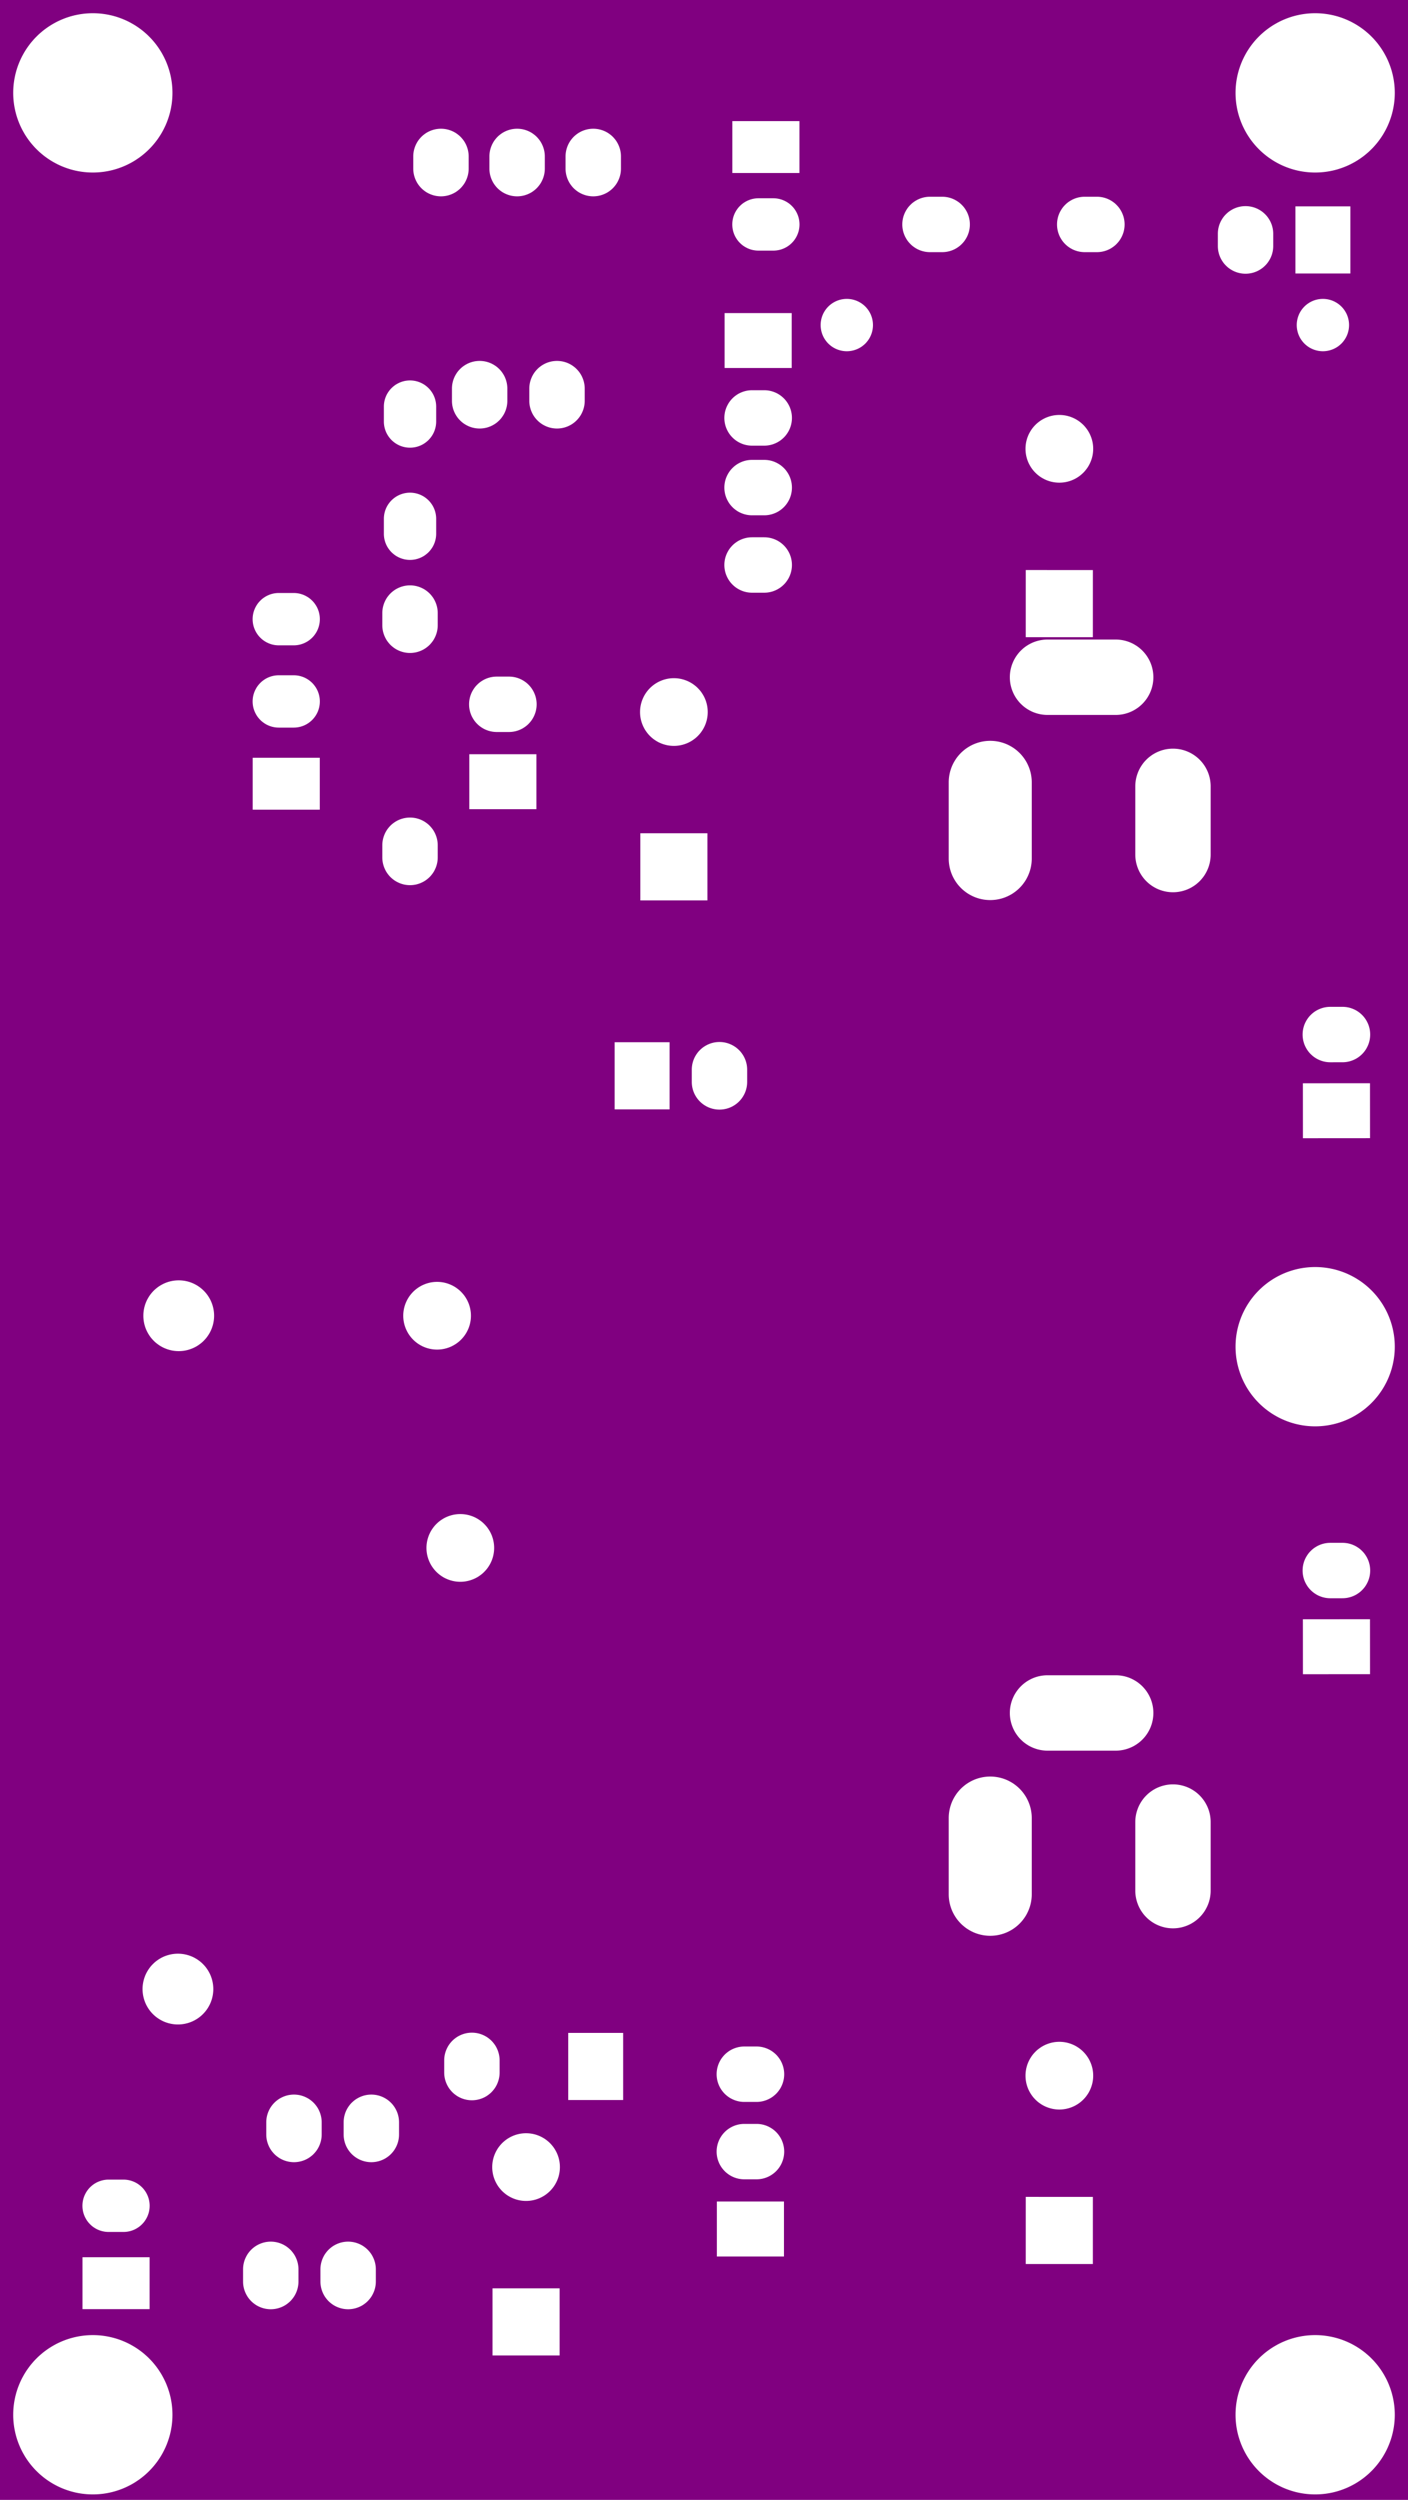 <svg width="46.228mm" height="82.042mm" viewBox="0 0 18200000 32300000"  version="1.1" xmlns="http://www.w3.org/2000/svg" xmlns:xlink="http://www.w3.org/1999/xlink">
<desc>
Origin 51800000 12400000 Bound 51800000 12400000 18200000 32300000
</desc>
<g fill-rule="evenodd" fill="rgb(128, 0, 128)" stroke="black" stroke-width="1" transform="translate(0, 32300000) scale(1, -1) translate(-51800000, -12400000)">
<path id="N" d="M 70000000.00 12400000.00 L 51800000.00 12400000.00 L 51800000.00 44700000.00 L 70000000.00 44700000.00 L 70000000.00 12400000.00  zM 52999999.28 13500005.39 m -1029202.61 0 a 1029202.61 1029202.61 0 1 1 2058405.22 0a 1029202.61 1029202.61 0 1 1 -2058405.22 0M 53733701.00 15535275.00 L 52866299.00 15535275.00 L 52866299.00 14864725.00 L 53733701.00 14864725.00 L 53733701.00 15535275.00  zM 54941977.00 15378741.00 L 54941977.00 15221259.00 A 358011.17 358011.17 0 0 1 55658023.00 15221259.00 L 55658023.00 15378741.00 A 358011.17 358011.17 0 0 1 54941977.00 15378741.00  zM 53398426.00 16538168.00 L 53201574.00 16538168.00 A 338174.95 338174.95 0 0 1 53201574.00 15861832.00 L 53398426.00 15861832.00 A 338174.95 338174.95 0 0 1 53398426.00 16538168.00  zM 55241977.00 17278741.00 L 55241977.00 17121259.00 A 358011.17 358011.17 0 1 1 55958023.00 17121259.00 L 55958023.00 17278741.00 A 358011.17 358011.17 0 0 1 55241977.00 17278741.00  zM 55941977.00 15378741.00 L 55941977.00 15221259.00 A 358011.17 358011.17 0 0 1 56658023.00 15221259.00 L 56658023.00 15378741.00 A 358011.17 358011.17 0 0 1 55941977.00 15378741.00  zM 58599997.34 16700010.18 m -437432.82 0 a 437432.82 437432.82 0 1 1 874865.64 0a 437432.82 437432.82 0 1 1 -874865.64 0M 56241977.00 17278741.00 L 56241977.00 17121259.00 A 358011.17 358011.17 0 1 1 56958023.00 17121259.00 L 56958023.00 17278741.00 A 358011.17 358011.17 0 0 1 56241977.00 17278741.00  zM 57541977.00 18078741.00 L 57541977.00 17921259.00 A 358011.17 358011.17 0 0 1 58258023.00 17921259.00 L 58258023.00 18078741.00 A 358011.17 358011.17 0 0 1 57541977.00 18078741.00  zM 59033700.00 15133701.00 L 58166300.00 15133701.00 L 58166300.00 14266299.00 L 59033700.00 14266299.00 L 59033700.00 15133701.00  zM 61933701.00 16254960.00 L 61066299.00 16254960.00 L 61066299.00 15545040.00 L 61933701.00 15545040.00 L 61933701.00 16254960.00  zM 59854960.00 18433701.00 L 59145040.00 18433701.00 L 59145040.00 17566299.00 L 59854960.00 17566299.00 L 59854960.00 18433701.00  zM 61578741.00 17258023.00 L 61421259.00 17258023.00 A 358011.17 358011.17 0 0 1 61421259.00 16541977.00 L 61578741.00 16541977.00 A 358011.17 358011.17 0 0 1 61578741.00 17258023.00  zM 61578741.00 18258023.00 L 61421259.00 18258023.00 A 358011.17 358011.17 0 0 1 61421259.00 17541977.00 L 61578741.00 17541977.00 A 358011.17 358011.17 0 0 1 61578741.00 18258023.00  zM 65059165.00 16315074.00 L 65058956.00 15447673.00 L 65926357.00 15447464.00 L 65926566.00 16314865.00 L 65059165.00 16315074.00  zM 68799999.28 13500005.39 m -1029202.61 0 a 1029202.61 1029202.61 0 1 1 2058405.22 0a 1029202.61 1029202.61 0 1 1 -2058405.22 0M 65493248.91 17881244.21 m -437467.80 0 a 437467.80 437467.80 0 1 1 874935.60 0a 437467.80 437467.80 0 1 1 -874935.60 0M 54100001.00 18999994.24 m -457303.76 0 a 457303.76 457303.76 0 1 1 914607.52 0a 457303.76 457303.76 0 1 1 -914607.52 0M 57750003.68 24699982.80 m -437460.20 0 a 437460.20 437460.20 0 1 1 874920.41 0a 437460.20 437460.20 0 1 1 -874920.41 0M 54110241.00 27699994.24 m -457303.76 0 a 457303.76 457303.76 0 1 1 914607.52 0a 457303.76 457303.76 0 1 1 -914607.52 0M 57450003.68 27699982.80 m -437460.20 0 a 437460.20 437460.20 0 1 1 874920.41 0a 437460.20 437460.20 0 1 1 -874920.41 0M 60454960.00 31233701.00 L 59745040.00 31233701.00 L 59745040.00 30366299.00 L 60454960.00 30366299.00 L 60454960.00 31233701.00  zM 56741977.00 33778741.00 L 56741977.00 33621259.00 A 358011.17 358011.17 0 0 1 57458023.00 33621259.00 L 57458023.00 33778741.00 A 358011.17 358011.17 0 0 1 56741977.00 33778741.00  zM 60741977.00 30878741.00 L 60741977.00 30721259.00 A 358011.17 358011.17 0 0 1 61458023.00 30721259.00 L 61458023.00 30878741.00 A 358011.17 358011.17 0 0 1 60741977.00 30878741.00  zM 60944513.00 33933701.00 L 60077113.00 33933701.00 L 60077113.00 33066299.00 L 60944513.00 33066299.00 L 60944513.00 33933701.00  zM 64063239.00 21209366.00 L 64063239.00 20225114.00 A 536705.37 536705.37 0 1 1 65136675.00 20225114.00 L 65136675.00 21209366.00 A 536705.37 536705.37 0 1 1 64063239.00 21209366.00  zM 66223973.00 23054714.00 L 65338145.00 23054714.00 A 487085.47 487085.47 0 0 1 65338145.00 22080554.00 L 66223973.00 22080554.00 A 487085.47 487085.47 0 0 1 66223973.00 23054714.00  zM 66475082.00 21160154.00 L 66475082.00 20274326.00 A 487085.47 487085.47 0 1 1 67449242.00 20274326.00 L 67449242.00 21160154.00 A 487085.47 487085.47 0 0 1 66475082.00 21160154.00  zM 69508649.00 23778804.00 L 68641247.00 23778108.00 L 68641817.00 23068188.00 L 69509219.00 23068884.00 L 69508649.00 23778804.00  zM 69152897.00 24765834.00 L 68995415.00 24765708.00 A 358022.19 358022.19 0 1 1 68995989.00 24049662.00 L 69153471.00 24049788.00 A 358022.19 358022.19 0 1 1 69152897.00 24765834.00  zM 68799999.28 27300005.39 m -1029202.61 0 a 1029202.61 1029202.61 0 1 1 2058405.22 0a 1029202.61 1029202.61 0 1 1 -2058405.22 0M 69508649.00 30704132.00 L 68641247.00 30703436.00 L 68641817.00 29993516.00 L 69509219.00 29994212.00 L 69508649.00 30704132.00  zM 69152897.00 31691162.00 L 68995415.00 31691036.00 A 358022.19 358022.19 0 1 1 68995989.00 30974990.00 L 69153471.00 30975116.00 A 358022.19 358022.19 0 1 1 69152897.00 31691162.00  zM 55933701.00 34909291.00 L 55066299.00 34909291.00 L 55066299.00 34238741.00 L 55933701.00 34238741.00 L 55933701.00 34909291.00  zM 55598426.00 35975176.00 L 55401574.00 35975176.00 A 338174.95 338174.95 0 0 1 55401574.00 35298840.00 L 55598426.00 35298840.00 A 338174.95 338174.95 0 0 1 55598426.00 35975176.00  zM 56741977.00 36778741.00 L 56741977.00 36621259.00 A 358011.17 358011.17 0 0 1 57458023.00 36621259.00 L 57458023.00 36778741.00 A 358011.17 358011.17 0 0 1 56741977.00 36778741.00  zM 55598426.00 37038168.00 L 55401574.00 37038168.00 A 338174.95 338174.95 0 0 1 55401574.00 36361832.00 L 55598426.00 36361832.00 A 338174.95 338174.95 0 0 1 55598426.00 37038168.00  zM 56761832.00 37998426.00 L 56761832.00 37801574.00 A 338174.95 338174.95 0 0 1 57438168.00 37801574.00 L 57438168.00 37998426.00 A 338174.95 338174.95 0 0 1 56761832.00 37998426.00  zM 58733701.00 34954960.00 L 57866299.00 34954960.00 L 57866299.00 34245040.00 L 58733701.00 34245040.00 L 58733701.00 34954960.00  zM 60510810.34 35500010.18 m -437432.82 0 a 437432.82 437432.82 0 1 1 874865.64 0a 437432.82 437432.82 0 1 1 -874865.64 0M 58378741.00 35958023.00 L 58221259.00 35958023.00 A 358011.17 358011.17 0 1 1 58221259.00 35241977.00 L 58378741.00 35241977.00 A 358011.17 358011.17 0 0 1 58378741.00 35958023.00  zM 61678741.00 38758023.00 L 61521259.00 38758023.00 A 358011.17 358011.17 0 0 1 61521259.00 38041977.00 L 61678741.00 38041977.00 A 358011.17 358011.17 0 0 1 61678741.00 38758023.00  zM 56761832.00 39448426.00 L 56761832.00 39251574.00 A 338174.95 338174.95 0 0 1 57438168.00 39251574.00 L 57438168.00 39448426.00 A 338174.95 338174.95 0 0 1 56761832.00 39448426.00  zM 52999999.28 43500005.39 m -1029202.61 0 a 1029202.61 1029202.61 0 1 1 2058405.22 0a 1029202.61 1029202.61 0 1 1 -2058405.22 0M 57641977.00 39678741.00 L 57641977.00 39521259.00 A 358011.17 358011.17 0 0 1 58358023.00 39521259.00 L 58358023.00 39678741.00 A 358011.17 358011.17 0 0 1 57641977.00 39678741.00  zM 57141977.00 42678741.00 L 57141977.00 42521259.00 A 358011.17 358011.17 0 0 1 57858023.00 42521259.00 L 57858023.00 42678741.00 A 358011.17 358011.17 0 0 1 57141977.00 42678741.00  zM 58641977.00 39678741.00 L 58641977.00 39521259.00 A 358011.17 358011.17 0 0 1 59358023.00 39521259.00 L 59358023.00 39678741.00 A 358011.17 358011.17 0 0 1 58641977.00 39678741.00  zM 61678741.00 39658023.00 L 61521259.00 39658023.00 A 358011.17 358011.17 0 0 1 61521259.00 38941977.00 L 61678741.00 38941977.00 A 358011.17 358011.17 0 0 1 61678741.00 39658023.00  zM 58126229.00 42678741.00 L 58126229.00 42521259.00 A 358011.17 358011.17 0 0 1 58842275.00 42521259.00 L 58842275.00 42678741.00 A 358011.17 358011.17 0 0 1 58126229.00 42678741.00  zM 59110481.00 42678741.00 L 59110481.00 42521259.00 A 358011.17 358011.17 0 0 1 59826527.00 42521259.00 L 59826527.00 42678741.00 A 358011.17 358011.17 0 0 1 59110481.00 42678741.00  zM 64063239.00 34591387.00 L 64063239.00 33607135.00 A 536705.37 536705.37 0 1 1 65136675.00 33607135.00 L 65136675.00 34591387.00 A 536705.37 536705.37 0 1 1 64063239.00 34591387.00  zM 66475082.00 34542175.00 L 66475082.00 33656347.00 A 487085.47 487085.47 0 0 1 67449242.00 33656347.00 L 67449242.00 34542175.00 A 487085.47 487085.47 0 0 1 66475082.00 34542175.00  zM 66223973.00 36436735.00 L 65338145.00 36436735.00 A 487085.47 487085.47 0 0 1 65338145.00 35462575.00 L 66223973.00 35462575.00 A 487085.47 487085.47 0 0 1 66223973.00 36436735.00  zM 65059165.00 37334891.00 L 65058956.00 36467490.00 L 65926357.00 36467281.00 L 65926566.00 37334682.00 L 65059165.00 37334891.00  zM 61678741.00 37758023.00 L 61521259.00 37758023.00 A 358011.17 358011.17 0 0 1 61521259.00 37041977.00 L 61678741.00 37041977.00 A 358011.17 358011.17 0 0 1 61678741.00 37758023.00  zM 62033701.00 40654960.00 L 61166299.00 40654960.00 L 61166299.00 39945040.00 L 62033701.00 39945040.00 L 62033701.00 40654960.00  zM 62745936.00 40499993.05 m -338174.95 0 a 338174.95 338174.95 0 1 1 676349.89 0a 338174.95 338174.95 0 1 1 -676349.89 0M 65493248.91 38901061.21 m -437467.80 0 a 437467.80 437467.80 0 1 1 874935.60 0a 437467.80 437467.80 0 1 1 -874935.60 0M 61798426.00 42138168.00 L 61601574.00 42138168.00 A 338174.95 338174.95 0 0 1 61601574.00 41461832.00 L 61798426.00 41461832.00 A 338174.95 338174.95 0 0 1 61798426.00 42138168.00  zM 62133701.00 43135275.00 L 61266299.00 43135275.00 L 61266299.00 42464725.00 L 62133701.00 42464725.00 L 62133701.00 43135275.00  zM 63978741.00 42158023.00 L 63821259.00 42158023.00 A 358011.17 358011.17 0 1 1 63821259.00 41441977.00 L 63978741.00 41441977.00 A 358011.17 358011.17 0 0 1 63978741.00 42158023.00  zM 65978741.00 42158023.00 L 65821259.00 42158023.00 A 358011.17 358011.17 0 0 1 65821259.00 41441977.00 L 65978741.00 41441977.00 A 358011.17 358011.17 0 0 1 65978741.00 42158023.00  zM 68900002.00 40499993.05 m -338174.95 0 a 338174.95 338174.95 0 1 1 676349.89 0a 338174.95 338174.95 0 1 1 -676349.89 0M 67541977.00 41678741.00 L 67541977.00 41521259.00 A 358011.17 358011.17 0 0 1 68258023.00 41521259.00 L 68258023.00 41678741.00 A 358011.17 358011.17 0 0 1 67541977.00 41678741.00  zM 69254960.00 42033701.00 L 68545040.00 42033701.00 L 68545040.00 41166299.00 L 69254960.00 41166299.00 L 69254960.00 42033701.00  zM 68799999.28 43500005.39 m -1029202.61 0 a 1029202.61 1029202.61 0 1 1 2058405.22 0a 1029202.61 1029202.61 0 1 1 -2058405.22 0"/>
</g>
</svg>
